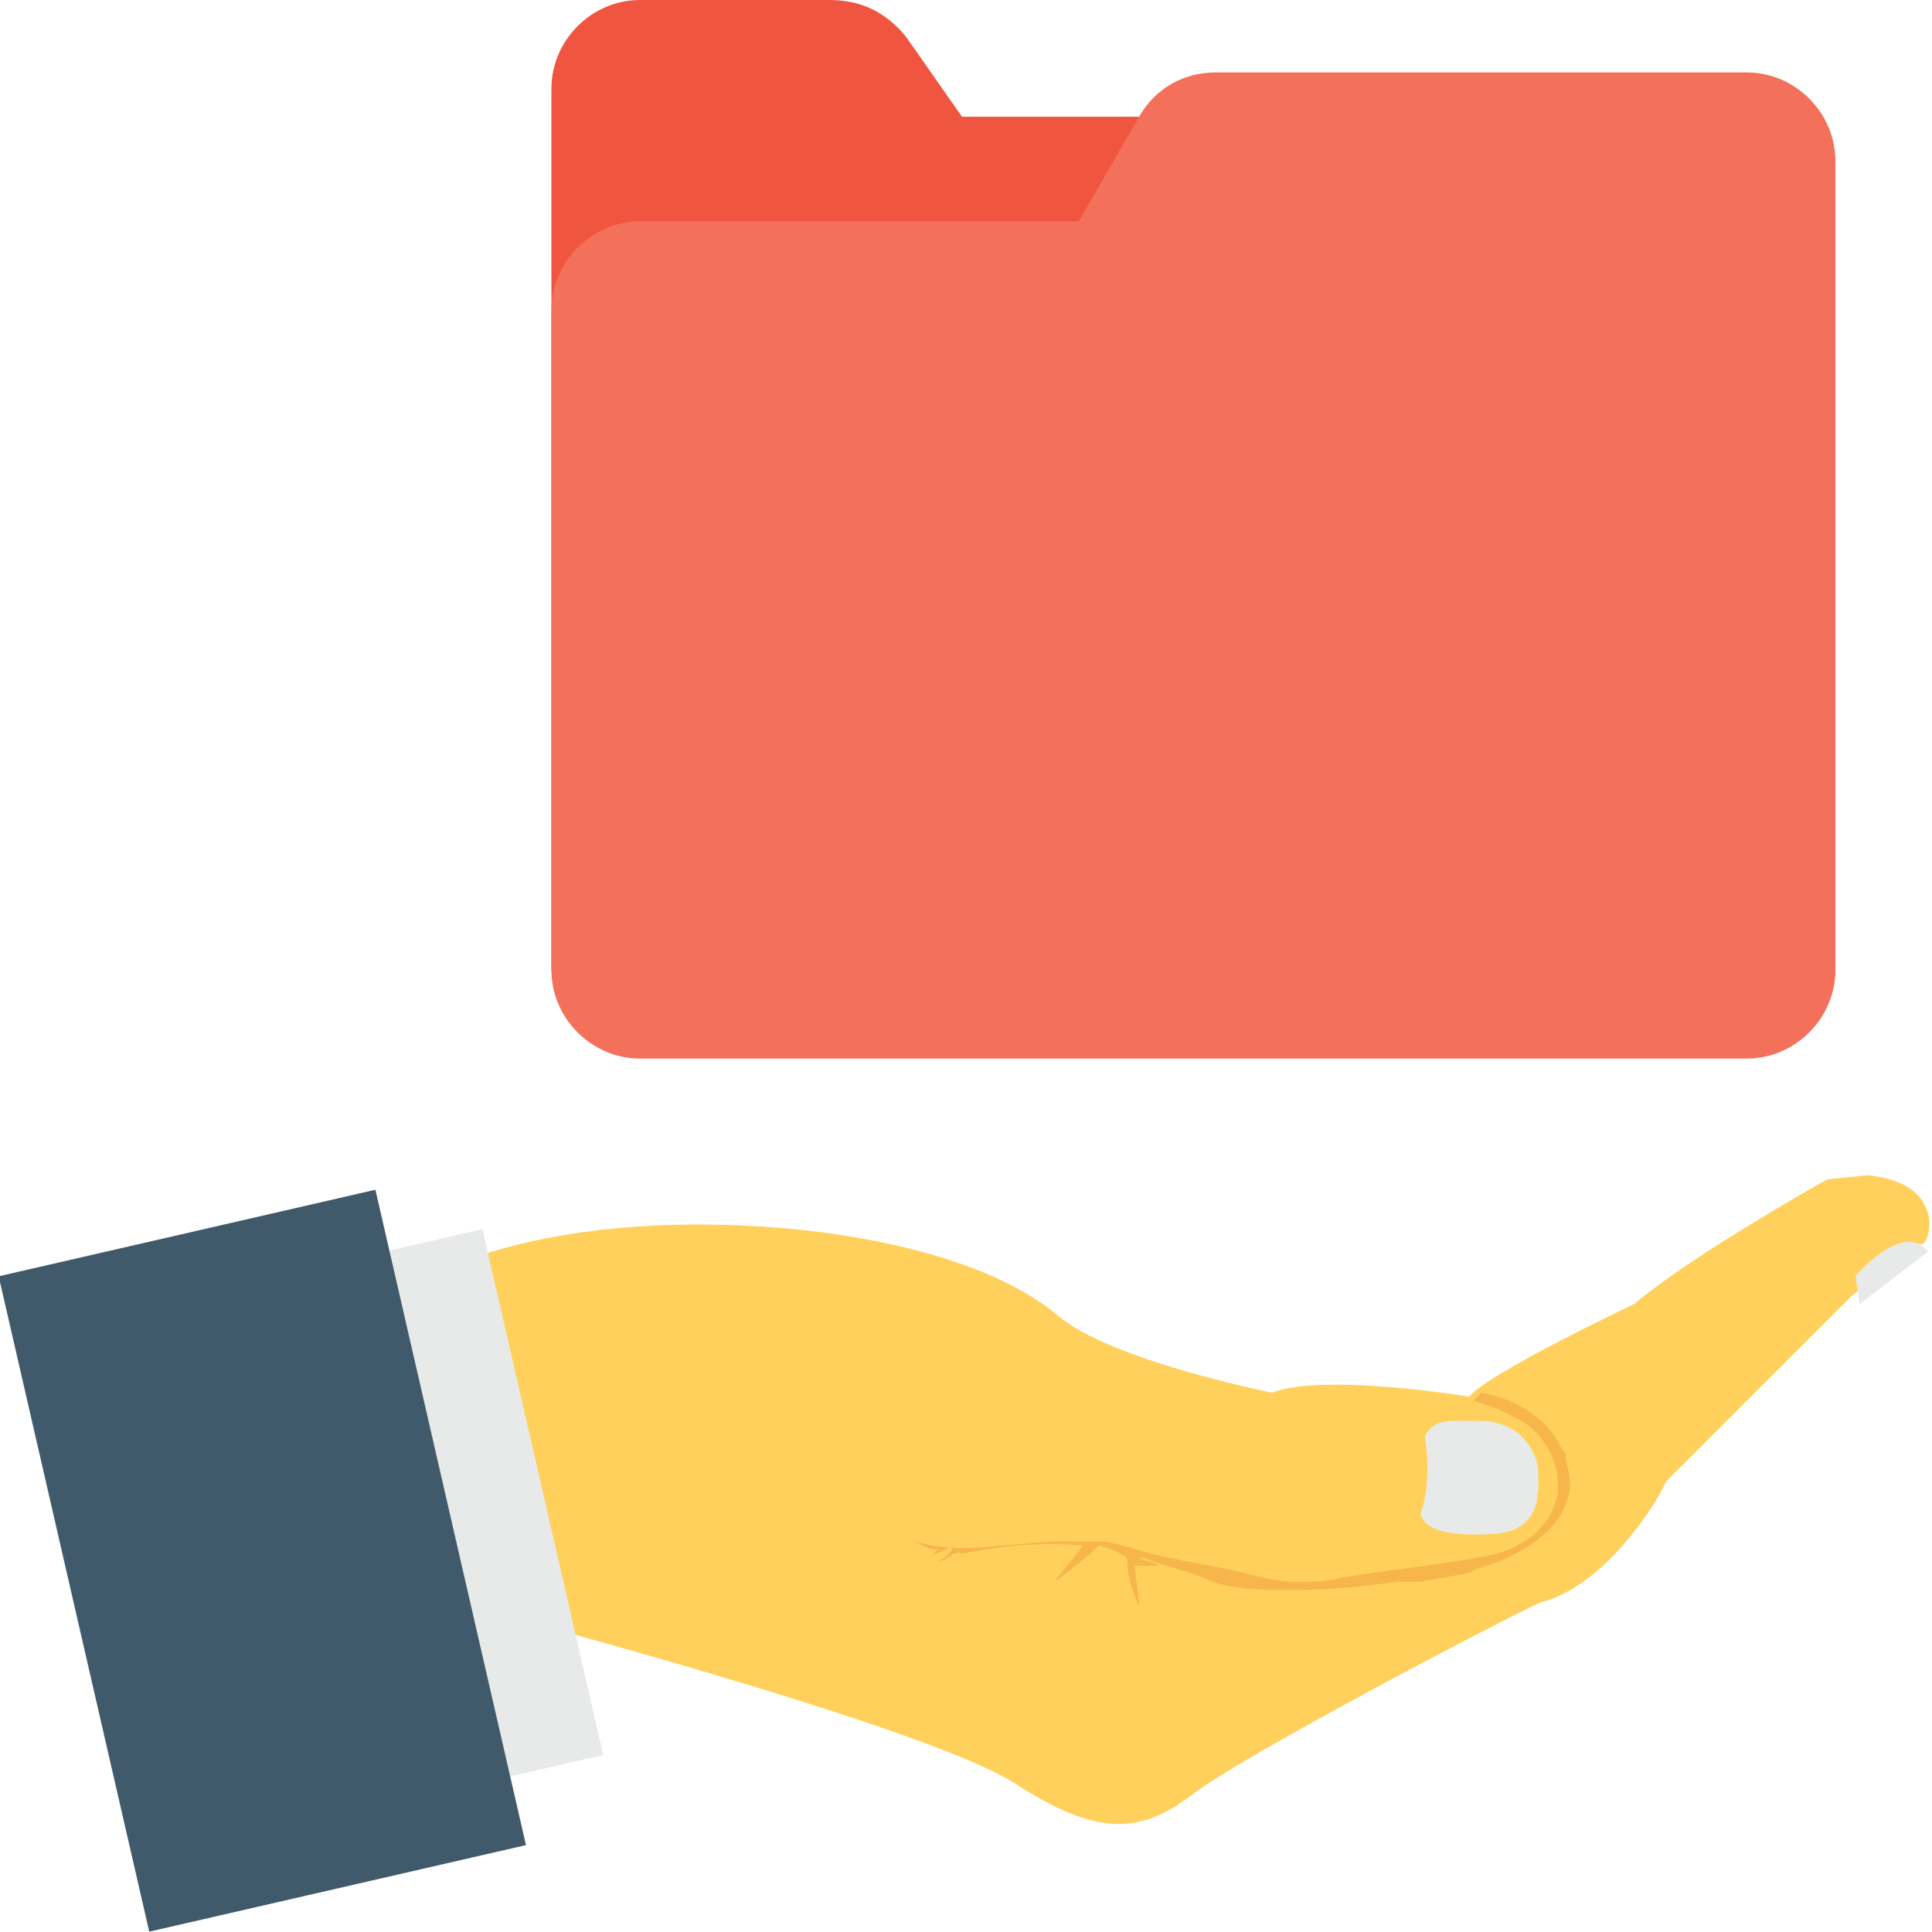 <?xml version="1.0" encoding="utf-8"?>
<!-- Generator: Adobe Illustrator 18.0.0, SVG Export Plug-In . SVG Version: 6.00 Build 0)  -->
<!DOCTYPE svg PUBLIC "-//W3C//DTD SVG 1.1//EN" "http://www.w3.org/Graphics/SVG/1.1/DTD/svg11.dtd">
<svg version="1.1" id="Layer_1" xmlns="http://www.w3.org/2000/svg" xmlns:xlink="http://www.w3.org/1999/xlink" x="0px" y="0px"
	 viewBox="0 0 48 48" enable-background="new 0 0 48 48" xml:space="preserve">
<g>
	<g>
		<g>
			<g>
				<g>
					<path fill="#FFD15C" d="M46.4,29.2l-1,0.1c0,0-3.4,1.9-4.8,3.1c0,0-3.6,1.7-4.1,2.3c0,0-3.6-0.6-4.9-0.1c0,0-4-0.8-5.3-1.9
						c-1.3-1.1-3.4-1.7-5.3-2c0,0-5.6-1-9.9,0.8c-4.3,1.8-7.7,3.1-7.7,3.1l3.7,8.1l6.4-2.3c0,0,9.7,2.6,11.7,3.9
						c2,1.3,3.1,1.3,4.4,0.3c1.3-1,7.8-4.4,8.7-4.8c0,0,1.3-0.2,2.7-2.3c0.2-0.3,0.3-0.5,0.4-0.7l4.6-4.6l1.7-1.3
						C47.9,31.1,48.5,29.4,46.4,29.2z"/>
					<path fill="#E8EAE9" d="M38.2,36.4c-0.3-1.2-1.5-1.1-1.5-1.1s0,0-0.6,0c-0.6,0-0.7,0.4-0.7,0.4c0.1,0.6,0.1,1.3-0.1,1.9
						c0.1,0.7,1.9,0.5,1.9,0.5C38.1,38,38.3,37.4,38.2,36.4z"/>
					<path fill="#F7B64C" d="M22.9,38.8c-0.1,0-0.3,0.1-0.4,0.1C22.6,38.9,22.8,38.8,22.9,38.8z"/>
					<g>
						<g>
							
								<rect x="4.1" y="35" transform="matrix(-0.224 -0.975 0.975 -0.224 -23.582 56.673)" fill="#E8EAE9" width="13.4" height="5.5"/>
						</g>
						<g>
							
								<rect x="1.7" y="30.4" transform="matrix(0.975 -0.224 0.224 0.975 -8.5 2.45)" fill="#415A6B" width="9.6" height="16.7"/>
						</g>
					</g>
					<g>
						<path fill="#F7B64C" d="M39,36.8C39,36.7,39,36.7,39,36.8C39,36.7,39,36.7,39,36.8c0-0.3-0.1-0.4-0.1-0.6c0,0,0,0,0,0l0,0
							c0-0.1,0-0.1-0.1-0.2l0,0c0,0-0.4-1.1-2-1.4l-0.2,0.2c0,0,0.3,0.1,0.6,0.2c0.2,0.1,0.4,0.2,0.6,0.3c0.5,0.3,0.8,0.8,0.9,1.4
							c0,0.1,0,0.3,0,0.4c-0.1,0.6-0.6,1.4-2,1.6c-1.1,0.2-2.2,0.3-3.4,0.5c-0.4,0.1-0.7,0.1-1.1,0.1c-0.4,0-0.8-0.1-1.2-0.2
							c-0.8-0.2-1.6-0.3-2.4-0.5c-0.4-0.1-0.9-0.3-1.3-0.3c-0.4,0-0.7,0-1.1,0c-0.5,0-1,0.1-1.4,0.1c-0.8,0.1-1.6,0.1-2.3-0.2l0,0
							c0.3,0.1,0.5,0.3,0.8,0.3c-0.1,0.1-0.2,0.2-0.3,0.2c0.3-0.1,0.5-0.2,0.7-0.3c-0.1,0.2-0.2,0.3-0.4,0.4c0.2,0,0.4-0.3,0.6-0.2
							c1-0.2,2-0.3,3-0.2c-0.2,0.3-0.5,0.6-0.7,0.9c0.4-0.3,0.8-0.6,1.1-0.9c0.3,0.1,0.4,0.1,0.7,0.3c0,0.4,0.1,0.8,0.3,1.2
							c0-0.3-0.1-0.7-0.1-1c0.1,0,0.4,0,0.6,0c-0.1-0.1-0.4-0.1-0.5-0.2c0,0,0.1,0,0.1,0l0,0c0,0,0,0,0,0c0.5,0.2,1,0.3,1.5,0.5
							c0,0,0,0,0,0c0.4,0.2,1,0.3,1.7,0.3c0.2,0,0.4,0,0.6,0c0,0,0.1,0,0.1,0c0.8,0,1.7-0.1,2.4-0.2c0.1,0,0.1,0,0.2,0
							c0.1,0,0.2,0,0.3,0c0.2,0,0.5-0.1,0.7-0.1c0.4-0.1,0.7-0.1,0.7-0.2c0,0,2.2-0.5,2.4-2C39,36.9,39,36.8,39,36.8z"/>
					</g>
				</g>
			</g>
			<g>
				<path fill="#E8EAE9" d="M46.2,32.4l-0.1-0.7c0,0,1.2-1.4,1.8-0.6"/>
			</g>
		</g>
		<g>
			<g>
				<path fill="#F05540" d="M43.4,2.9H23.9l-1.4-2C22,0.3,21.4,0,20.6,0h-4.7c-1.2,0-2.2,1-2.2,2.2v21.8c0,1.2,1,2.2,2.2,2.2h27.5
					c1.2,0,2.2-1,2.2-2.2V5.2C45.6,3.9,44.7,2.9,43.4,2.9z"/>
			</g>
			<g>
				<path fill="#F3705A" d="M15.9,5.5h10.9l1.5-2.6c0.4-0.7,1.1-1.1,1.9-1.1h13.2c1.2,0,2.2,1,2.2,2.2v20.1c0,1.2-1,2.2-2.2,2.2
					H15.9c-1.2,0-2.2-1-2.2-2.2V7.7C13.7,6.5,14.7,5.5,15.9,5.5z"/>
			</g>
		</g>
	</g>
</g>
</svg>
